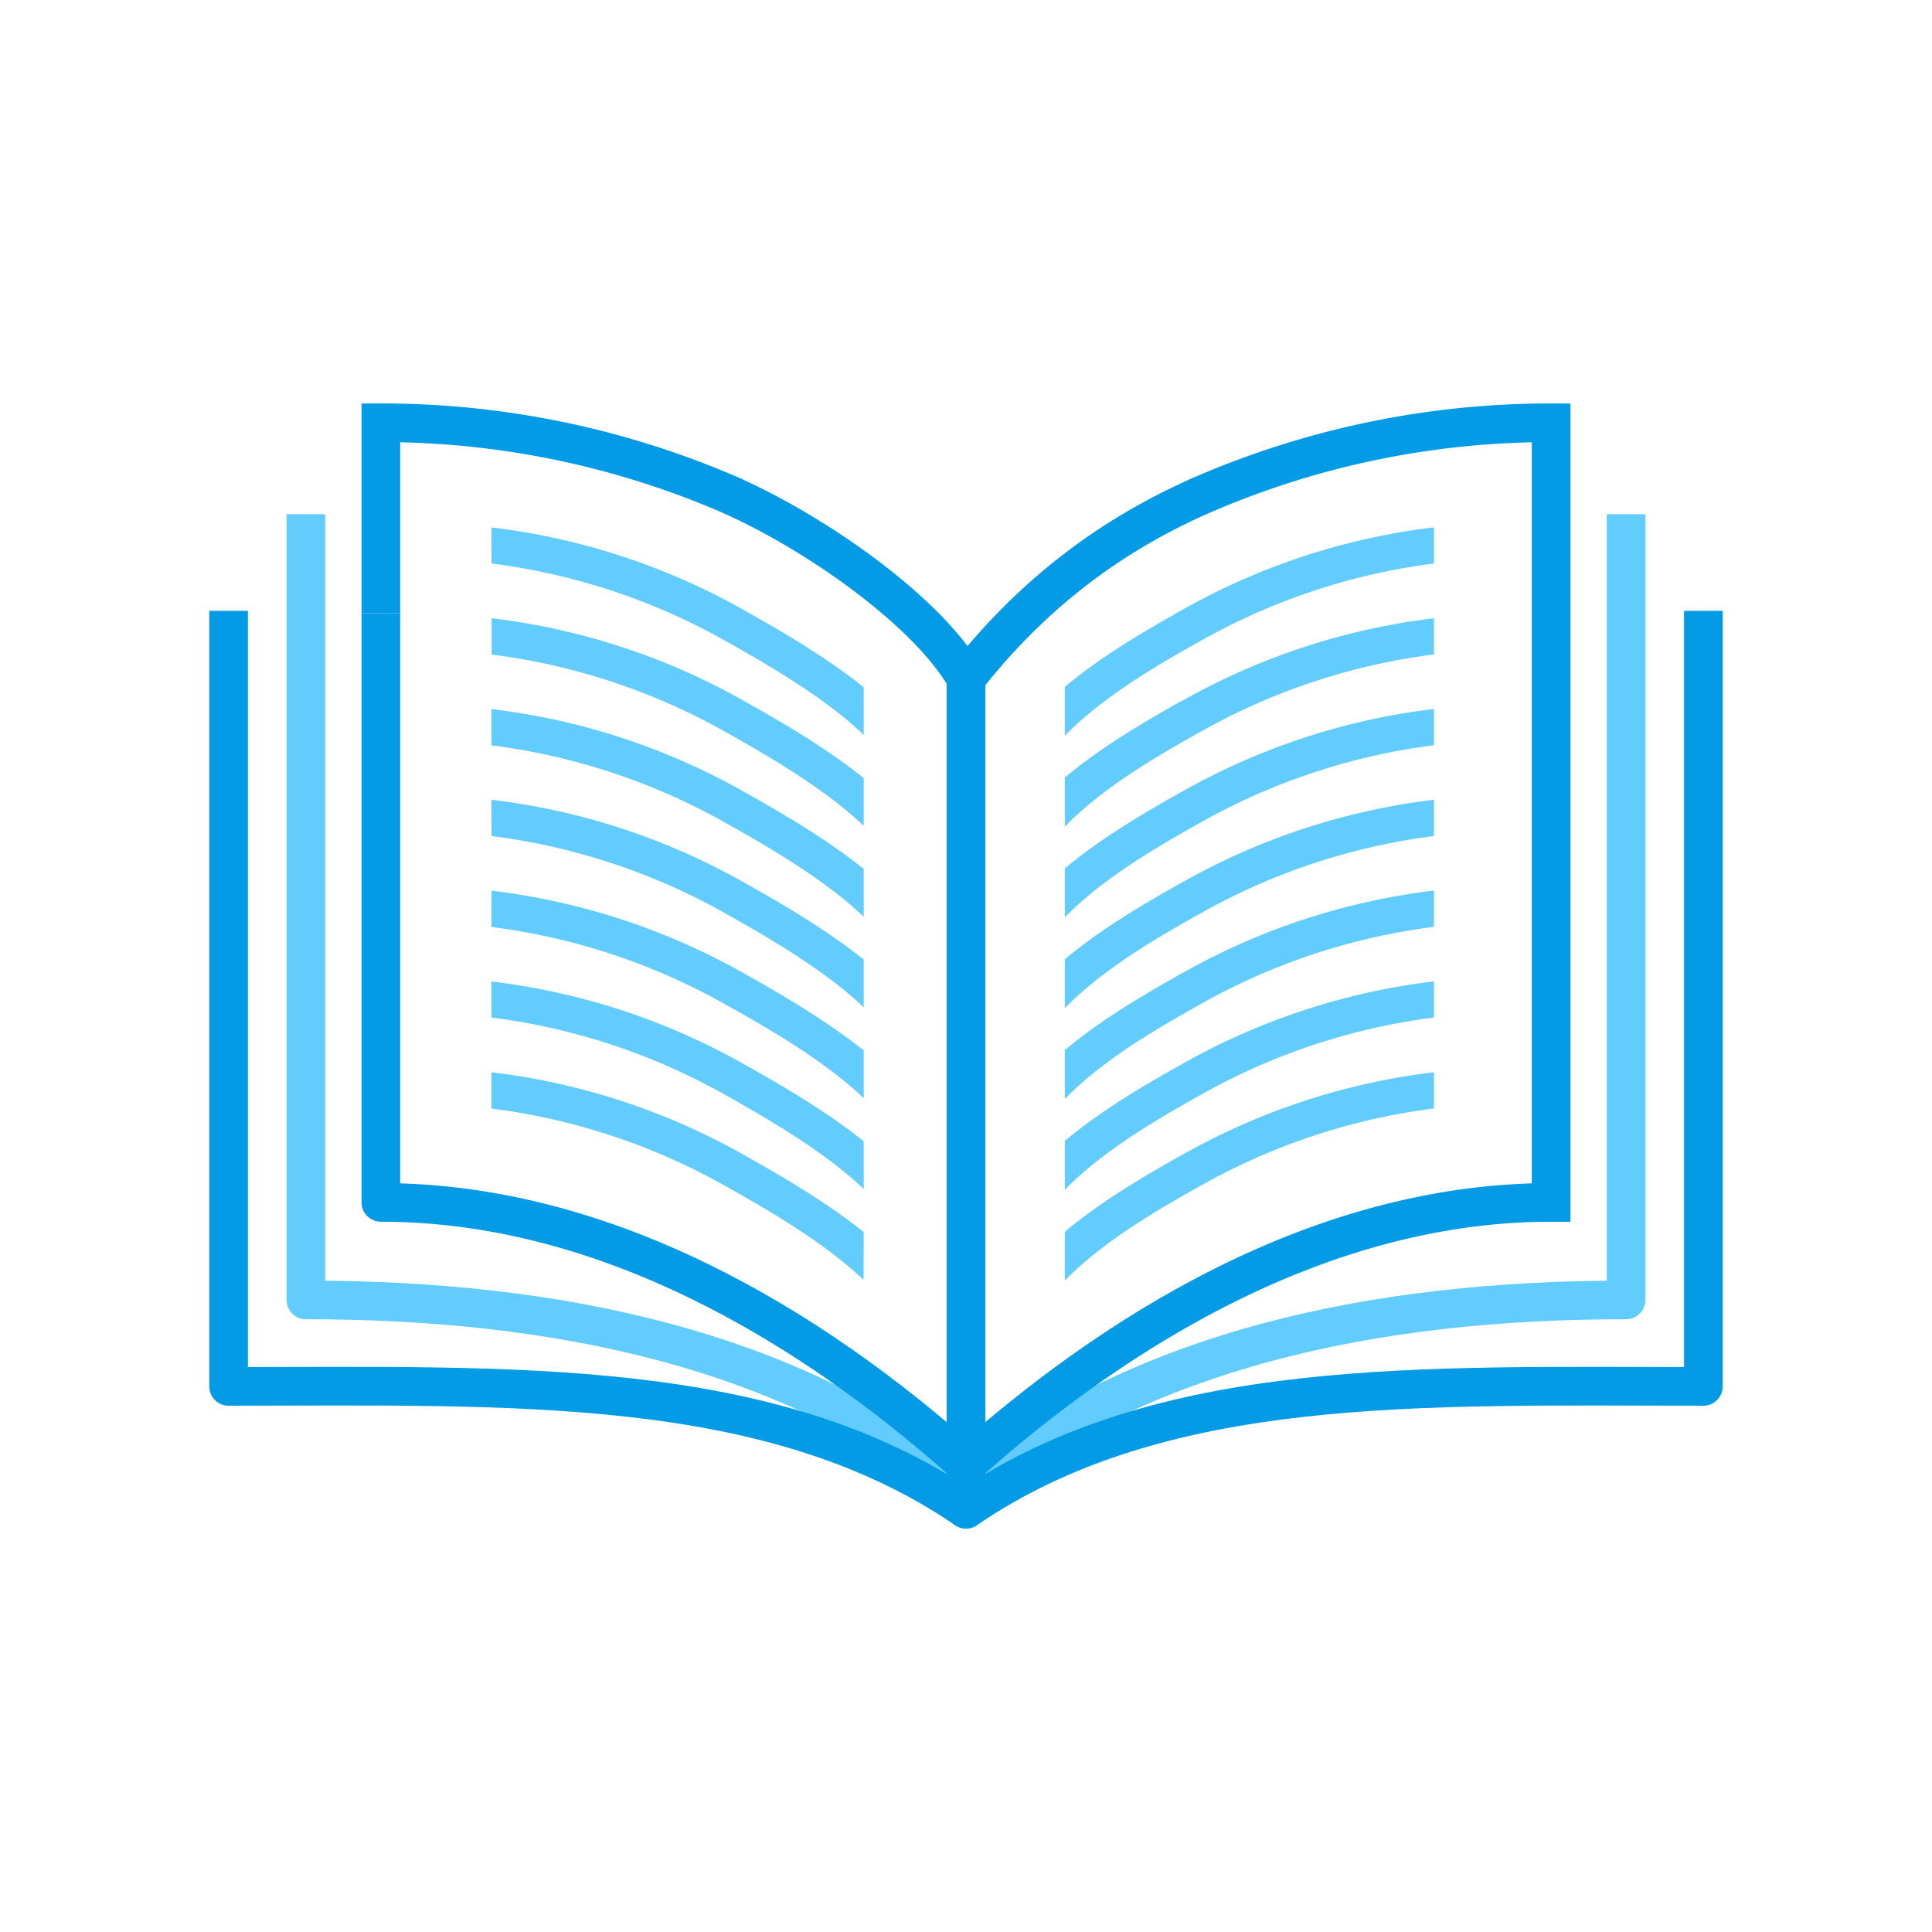 <svg xmlns="http://www.w3.org/2000/svg" viewBox="0 0 600 600"><defs><style>.a,.b,.c{fill:none;stroke-width:12px;}.a{stroke:#63ccff;}.a,.c{stroke-linejoin:round;}.b,.c{stroke:#039be5;}.b{stroke-miterlimit:10;}.d{fill:#63ccff;}</style></defs><title>functionsResponsibilities</title><path class="a" d="M300,222.7v240c-54.39-43.51-126.23-59-205-59v-244"/><path class="a" d="M300,222.7v240c54.43-43.51,126.24-59,205-59v-244"/><path class="b" d="M300,269.84V210.7c-12-21-47.52-46-75.23-57.83A272.2,272.2,0,0,0,118.28,131.3v59.11"/><path class="b" d="M481.72,131.3V373.42c-69.82,0-133.48,38.26-181.72,81.41V210.7c22-28,47.52-46,75.23-57.8h0A271.57,271.57,0,0,1,481.72,131.3Z"/><path class="c" d="M118.28,190.41v183c69.81,0,133.5,38.26,181.71,81.41V468.7c-60.76-41.54-141-38.14-229-38.14V189.7"/><path class="c" d="M529,189.7V430.56c-88,0-168.2-3.4-229,38.14V269.84"/><path class="d" d="M371.89,340.59A198.49,198.49,0,0,1,445.33,316V304.77a209.5,209.5,0,0,0-78.61,25.9,2.91,2.91,0,0,0-.35.18c-11.64,6.55-24.56,14.15-35.68,23.47V369.5c11.41-11.66,27-20.94,40.86-28.73Z"/><path class="d" d="M366.37,218c-11.64,6.56-24.56,14.16-35.68,23.47V256.7c11.41-11.66,27-20.94,40.86-28.73l.34-.18a198.49,198.49,0,0,1,73.44-24.55V192a209.66,209.66,0,0,0-78.61,25.89Z"/><path class="d" d="M231.62,246.21a209.58,209.58,0,0,0-79-26v11.27A198.86,198.86,0,0,1,226.14,256c10.39,5.87,29.66,16.74,42.1,28.72V269.84C255.66,259.76,240.52,251.23,231.62,246.21Z"/><path class="d" d="M330.69,228.5c11.41-11.66,27-20.94,40.86-28.73l.34-.18A198.49,198.49,0,0,1,445.33,175V163.77a209.3,209.3,0,0,0-78.61,25.89l-.35.18c-11.64,6.56-24.56,14.16-35.68,23.47Z"/><path class="d" d="M366.72,246.06l-.35.18c-11.64,6.56-24.57,14.16-35.68,23.47V284.9c11.4-11.66,27-20.94,40.86-28.73l.34-.18a198.49,198.49,0,0,1,73.44-24.55V220.17A209.66,209.66,0,0,0,366.72,246.06Z"/><path class="d" d="M371.89,312.39a198.49,198.49,0,0,1,73.44-24.55V276.57a209.5,209.5,0,0,0-78.61,25.9,2.91,2.91,0,0,0-.35.18c-11.64,6.56-24.57,14.15-35.68,23.47V341.3c11.4-11.66,27-20.94,40.86-28.73Z"/><path class="d" d="M366.72,274.27l-.35.17c-11.64,6.56-24.56,14.16-35.68,23.47V313.1c11.41-11.66,27-20.94,40.86-28.73l.34-.18a198.49,198.49,0,0,1,73.44-24.55V248.37A209.5,209.5,0,0,0,366.72,274.27Z"/><path class="d" d="M152.67,175a198.86,198.86,0,0,1,73.47,24.51c10.39,5.86,29.66,16.74,42.1,28.72V213.43c-12.58-10.07-27.72-18.61-36.62-23.63a209.73,209.73,0,0,0-79-26Z"/><path class="d" d="M268.24,382.64C255.66,372.57,240.52,364,231.62,359a209.75,209.75,0,0,0-79-26v11.27a198.92,198.92,0,0,1,73.47,24.51c10.39,5.87,29.67,16.75,42.1,28.72Z"/><path class="d" d="M152.67,259.64a198.86,198.86,0,0,1,73.47,24.51c10.39,5.86,29.66,16.74,42.1,28.72V298c-12.58-10.08-27.72-18.61-36.62-23.63a209.58,209.58,0,0,0-79-26Z"/><path class="d" d="M445.33,333a209.3,209.3,0,0,0-78.61,25.89,2.91,2.91,0,0,0-.35.18c-11.64,6.55-24.57,14.15-35.68,23.47V397.7c11.41-11.66,27-20.94,40.86-28.73.11-.06.23-.11.34-.18a198.49,198.49,0,0,1,73.44-24.55Z"/><path class="d" d="M268.24,369.27V354.44c-12.58-10.07-27.72-18.61-36.62-23.63a209.75,209.75,0,0,0-79-26V316a198.86,198.86,0,0,1,73.47,24.51C236.53,346.42,255.8,357.3,268.24,369.27Z"/><path class="d" d="M152.67,192v11.27a198.92,198.92,0,0,1,73.47,24.51c10.39,5.87,29.67,16.75,42.1,28.72V241.64C255.66,231.57,240.52,223,231.62,218A209.58,209.58,0,0,0,152.67,192Z"/><path class="d" d="M268.24,341.07V326.24c-12.58-10.07-27.72-18.61-36.62-23.63a209.75,209.75,0,0,0-79-26v11.27a198.86,198.86,0,0,1,73.47,24.51C236.53,318.22,255.8,329.09,268.24,341.07Z"/></svg>